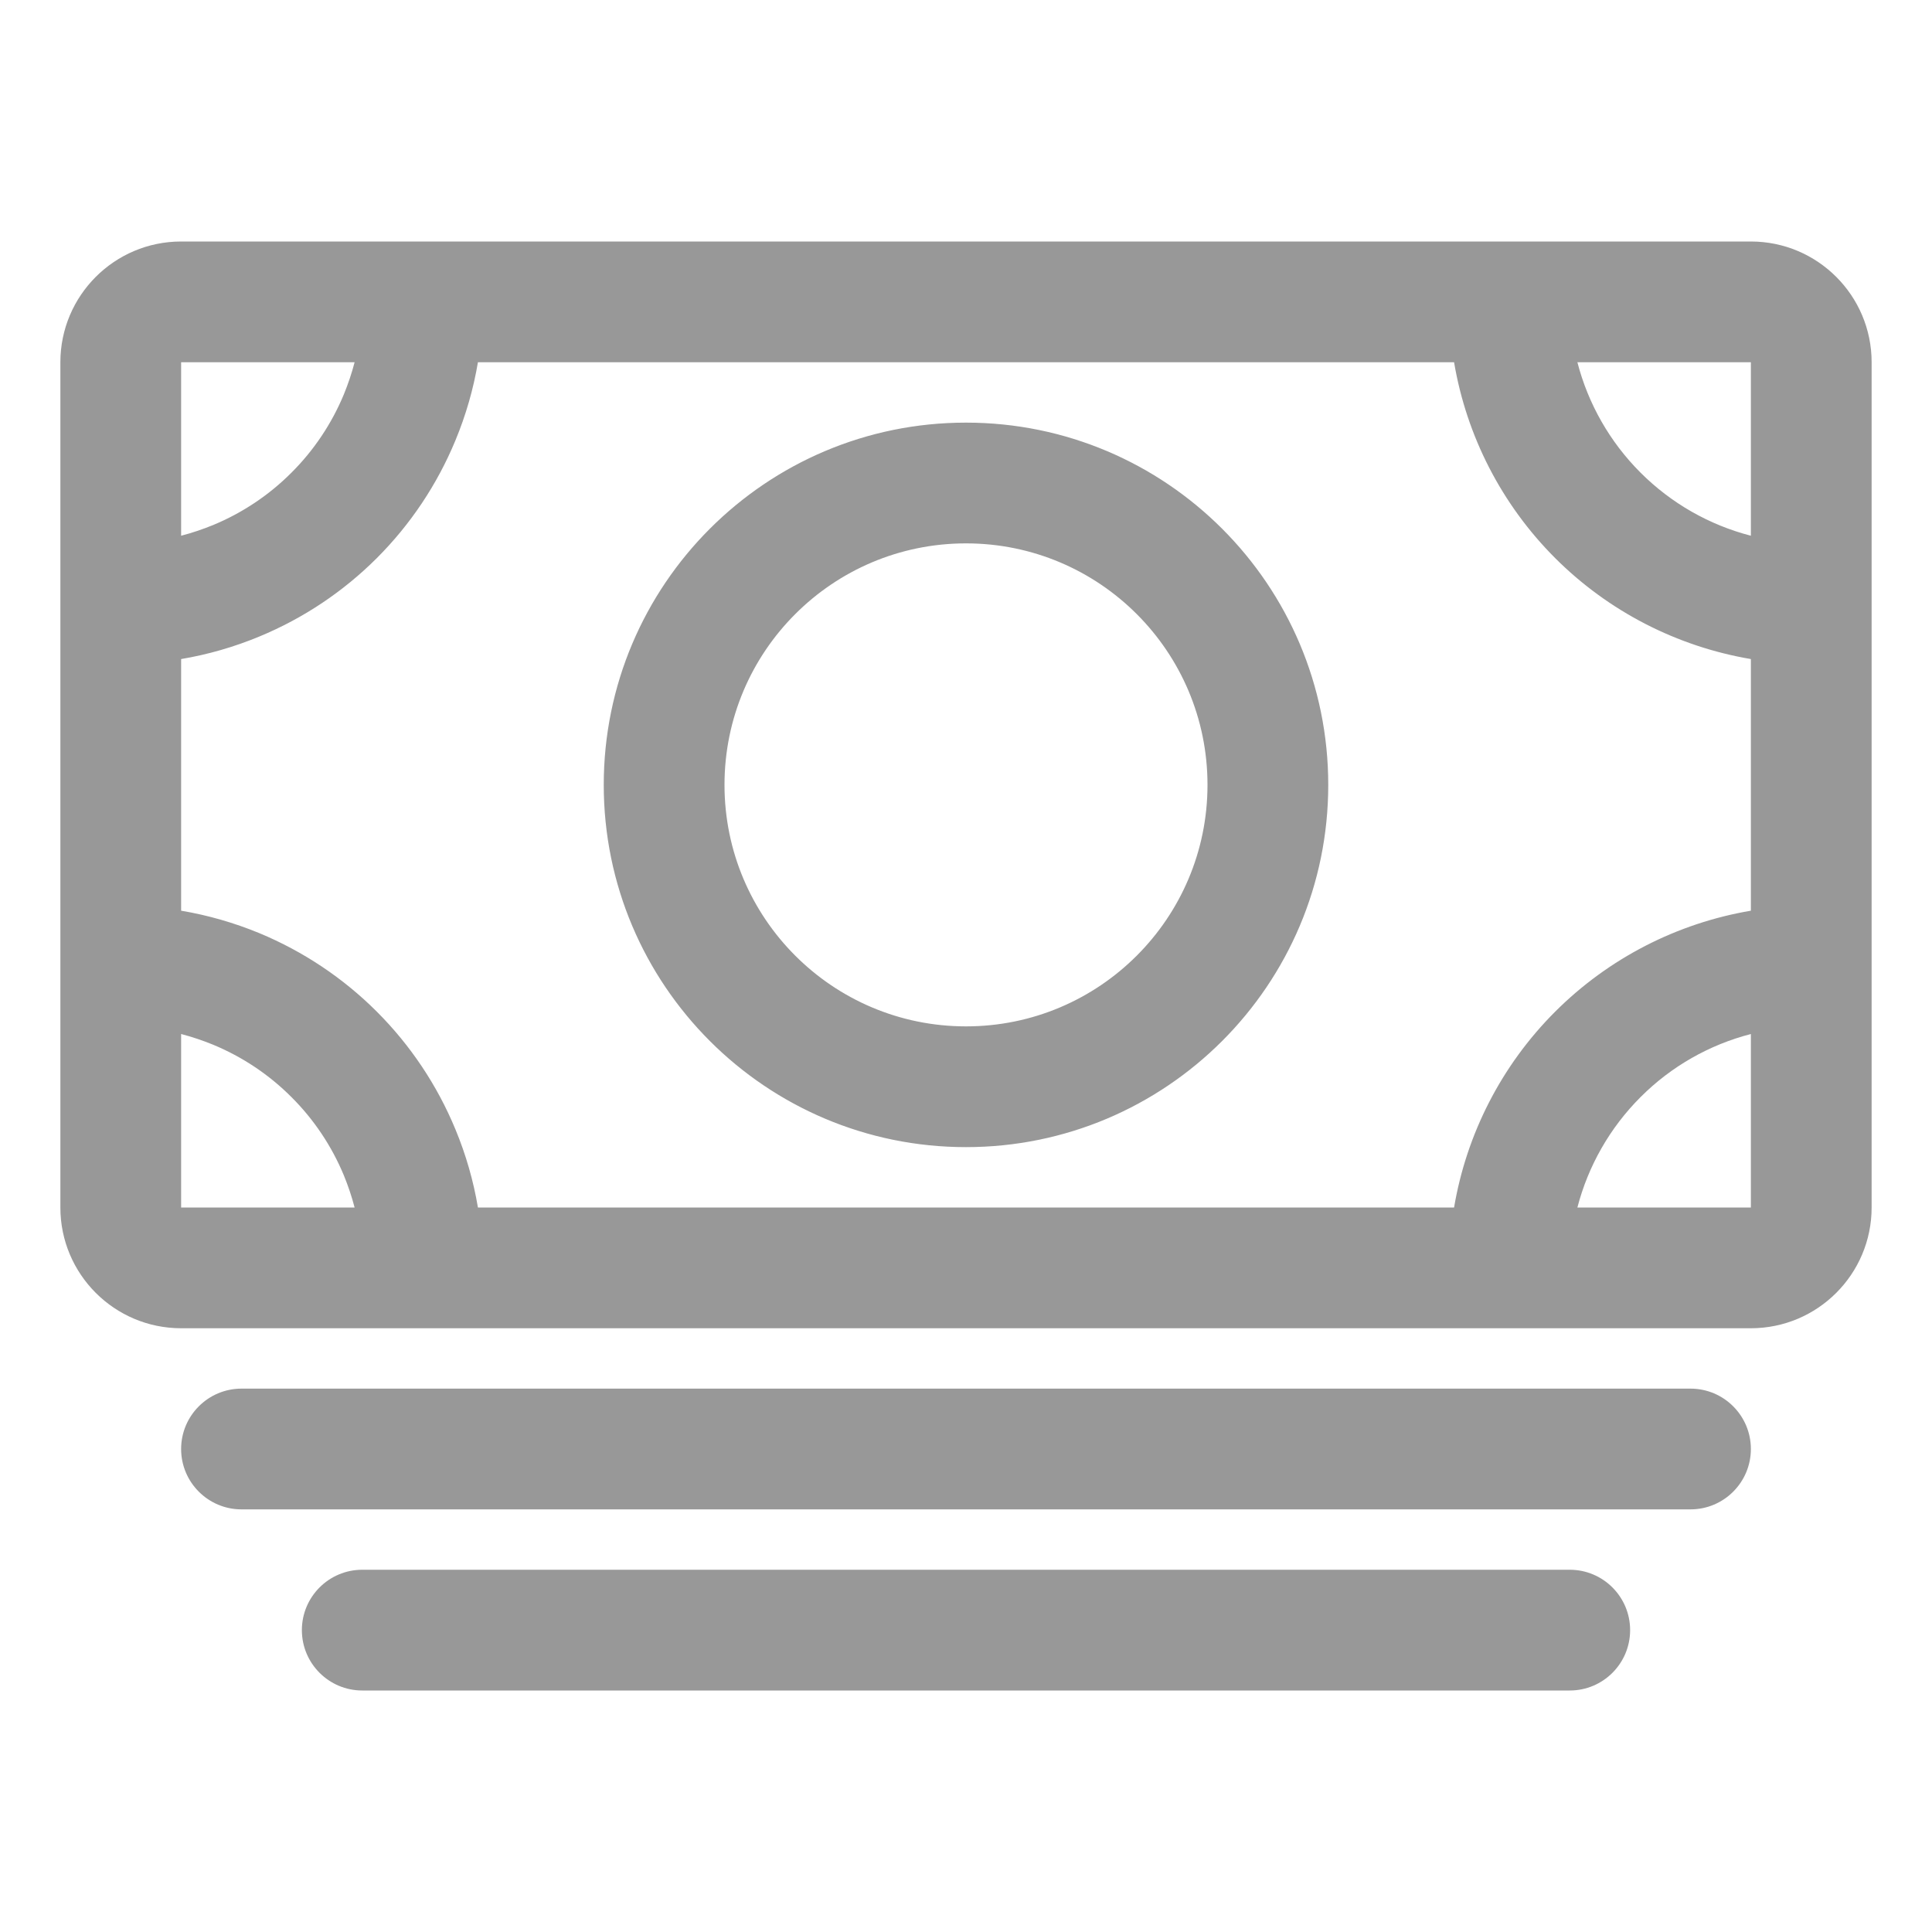 <svg width="24" height="24" viewBox="0 0 24 24" fill="none" xmlns="http://www.w3.org/2000/svg">
<path fill-rule="evenodd" clip-rule="evenodd" d="M0.75 4.5C0.75 3.672 1.422 3 2.25 3H21.75C22.578 3 23.25 3.672 23.25 4.5V15C23.25 15.828 22.578 16.5 21.75 16.5H2.25C1.422 16.5 0.75 15.828 0.75 15V4.5ZM2.25 8.187V11.313C2.583 11.369 2.909 11.463 3.222 11.592C3.768 11.819 4.264 12.15 4.682 12.568C5.1 12.986 5.431 13.482 5.657 14.028C5.787 14.341 5.881 14.667 5.937 15H18.063C18.218 14.085 18.653 13.233 19.318 12.568C19.983 11.903 20.835 11.468 21.75 11.313V8.187C20.835 8.032 19.983 7.597 19.318 6.932C18.653 6.267 18.218 5.415 18.063 4.5H5.937C5.881 4.833 5.787 5.159 5.657 5.472C5.431 6.018 5.1 6.514 4.682 6.932C4.264 7.35 3.768 7.681 3.222 7.907C2.909 8.037 2.583 8.131 2.25 8.187ZM4.405 4.5C4.37 4.635 4.325 4.768 4.272 4.898C4.121 5.262 3.9 5.593 3.621 5.871C3.343 6.15 3.012 6.371 2.648 6.522C2.518 6.575 2.385 6.62 2.25 6.655V4.5H4.405ZM19.595 4.5C19.728 5.015 19.997 5.489 20.379 5.871C20.761 6.253 21.235 6.522 21.75 6.655V4.5H19.595ZM21.75 12.845C21.235 12.978 20.761 13.246 20.379 13.629C19.997 14.011 19.728 14.486 19.595 15H21.75V12.845ZM4.405 15C4.37 14.865 4.325 14.732 4.272 14.602C4.121 14.238 3.9 13.907 3.621 13.629C3.343 13.35 3.012 13.129 2.648 12.978C2.518 12.925 2.385 12.88 2.25 12.845V15H4.405ZM12 6.75C10.343 6.75 9 8.093 9 9.75C9 11.407 10.343 12.75 12 12.75C13.657 12.75 15 11.407 15 9.75C15 8.093 13.657 6.75 12 6.75ZM7.5 9.75C7.5 7.265 9.515 5.25 12 5.25C14.485 5.25 16.5 7.265 16.5 9.75C16.5 12.235 14.485 14.25 12 14.25C9.515 14.25 7.5 12.235 7.5 9.75ZM2.25 18C2.25 17.586 2.586 17.25 3 17.25H21C21.414 17.25 21.75 17.586 21.75 18C21.75 18.414 21.414 18.75 21 18.75H3C2.586 18.75 2.25 18.414 2.25 18ZM3.75 20.25C3.75 19.836 4.086 19.5 4.5 19.5H19.5C19.914 19.5 20.25 19.836 20.25 20.25C20.25 20.664 19.914 21 19.5 21H4.5C4.086 21 3.75 20.664 3.75 20.25Z" fill="#989898"/>
</svg>
